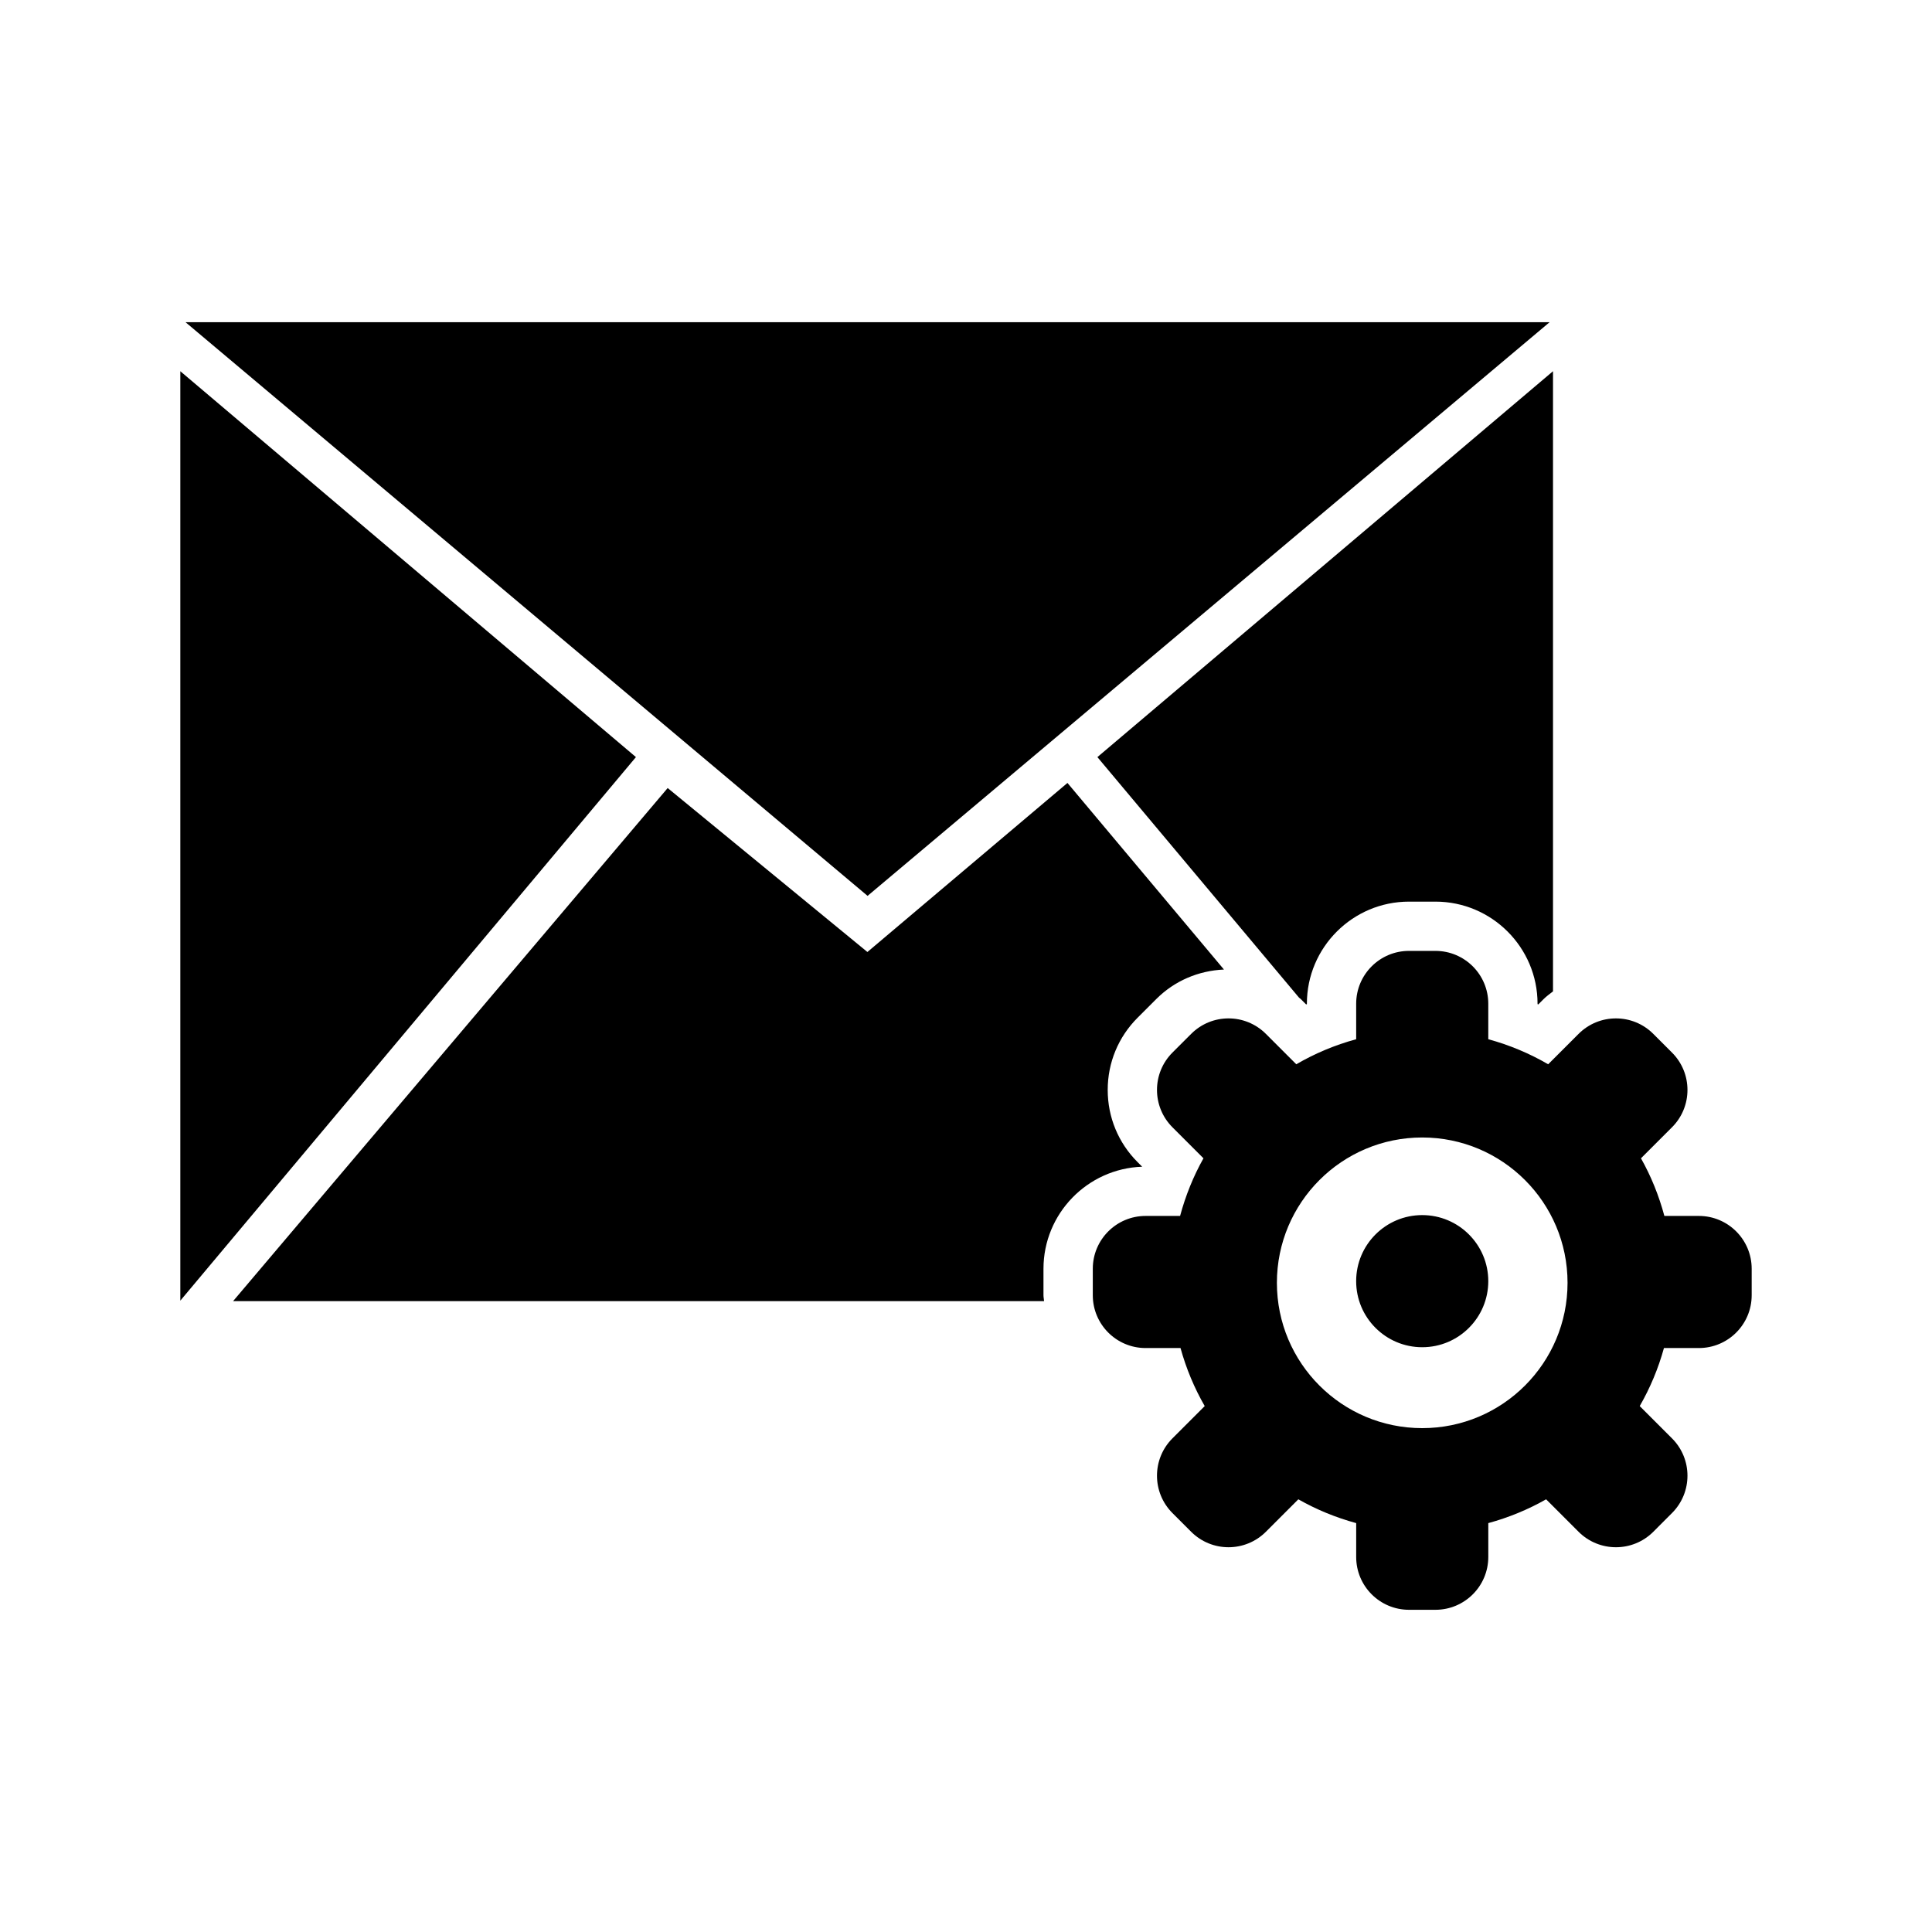 <?xml version="1.0" encoding="utf-8"?>
<!-- Generator: Adobe Illustrator 17.0.0, SVG Export Plug-In . SVG Version: 6.00 Build 0)  -->
<!DOCTYPE svg PUBLIC "-//W3C//DTD SVG 1.1//EN" "http://www.w3.org/Graphics/SVG/1.1/DTD/svg11.dtd">
<svg version="1.1" id="Layer_1" xmlns="http://www.w3.org/2000/svg" xmlns:xlink="http://www.w3.org/1999/xlink" x="0px" y="0px"
	 width="150px" height="150px" viewBox="0 0 150 150" enable-background="new 0 0 150 150" xml:space="preserve">
<path d="M85.201,58.781l35.374-29.96v48.149c-0.245,0.193-0.499,0.37-0.723,0.594l-0.419,0.419
	c-0.019-0.007-0.039-0.015-0.058-0.022v-0.034c0-4.372-3.557-7.925-7.929-7.925h-2.051c-4.372,0-7.929,3.554-7.929,7.925v0.034
	c-0.019,0.007-0.039,0.015-0.058,0.022l-0.42-0.419c-0.042-0.042-0.092-0.07-0.135-0.111L85.201,58.781z M120.31,25.016H14.404
	l52.954,44.539L120.31,25.016z M81.015,100.56v-2.051c0-4.282,3.413-7.783,7.664-7.925l-0.355-0.355
	c-1.498-1.498-2.322-3.49-2.322-5.609c0-2.115,0.824-4.107,2.322-5.605l1.45-1.45c1.414-1.414,3.27-2.202,5.254-2.29L82.877,60.787
	L67.345,73.913l-15.507-12.73l-33.743,39.839h62.967C81.052,100.866,81.015,100.718,81.015,100.56z M14,28.822v72.16l35.374-42.201
	L14,28.822z M136,100.56v-2.053c0-2.266-1.836-4.102-4.102-4.102h-2.676c-0.425-1.579-1.031-3.081-1.817-4.475l2.407-2.407
	c1.604-1.602,1.604-4.201,0-5.803l-1.449-1.449c-1.602-1.604-4.201-1.604-5.803,0L120.2,82.63c-1.445-0.84-3.002-1.495-4.65-1.945
	v-2.756c0-2.266-1.838-4.102-4.104-4.102h-2.051c-2.266,0-4.102,1.836-4.102,4.102v2.756c-1.648,0.449-3.207,1.105-4.65,1.945
	l-2.359-2.359c-1.604-1.604-4.201-1.604-5.803,0l-1.451,1.449c-1.602,1.602-1.602,4.201,0,5.803l2.407,2.407
	c-0.784,1.394-1.39,2.896-1.815,4.475h-2.676c-2.266,0-4.102,1.836-4.102,4.102v2.053c0,2.266,1.836,4.102,4.102,4.102h2.709
	c0.441,1.594,1.072,3.104,1.879,4.506l-2.504,2.504c-1.602,1.602-1.602,4.201,0,5.803l1.451,1.451c1.602,1.602,4.199,1.602,5.803,0
	l2.519-2.52c1.399,0.795,2.904,1.415,4.491,1.848v2.628c0,2.266,1.836,4.102,4.102,4.102h2.051c2.266,0,4.104-1.836,4.104-4.102
	v-2.628c1.586-0.433,3.092-1.053,4.489-1.848l2.52,2.52c1.602,1.602,4.201,1.602,5.803,0l1.449-1.451
	c1.604-1.602,1.604-4.201,0-5.803l-2.504-2.504c0.807-1.402,1.44-2.912,1.881-4.506h2.709C134.164,104.662,136,102.826,136,100.56z
	 M121.704,99.597c0,6.232-5.052,11.283-11.283,11.283c-6.232,0-11.283-5.05-11.283-11.283c0-6.231,5.05-11.283,11.283-11.283
	C116.652,88.315,121.704,93.366,121.704,99.597z M115.55,99.469c0-2.832-2.297-5.129-5.129-5.129c-2.833,0-5.129,2.297-5.129,5.129
	s2.296,5.129,5.129,5.129C113.253,104.598,115.55,102.301,115.55,99.469z"/>
</svg>

